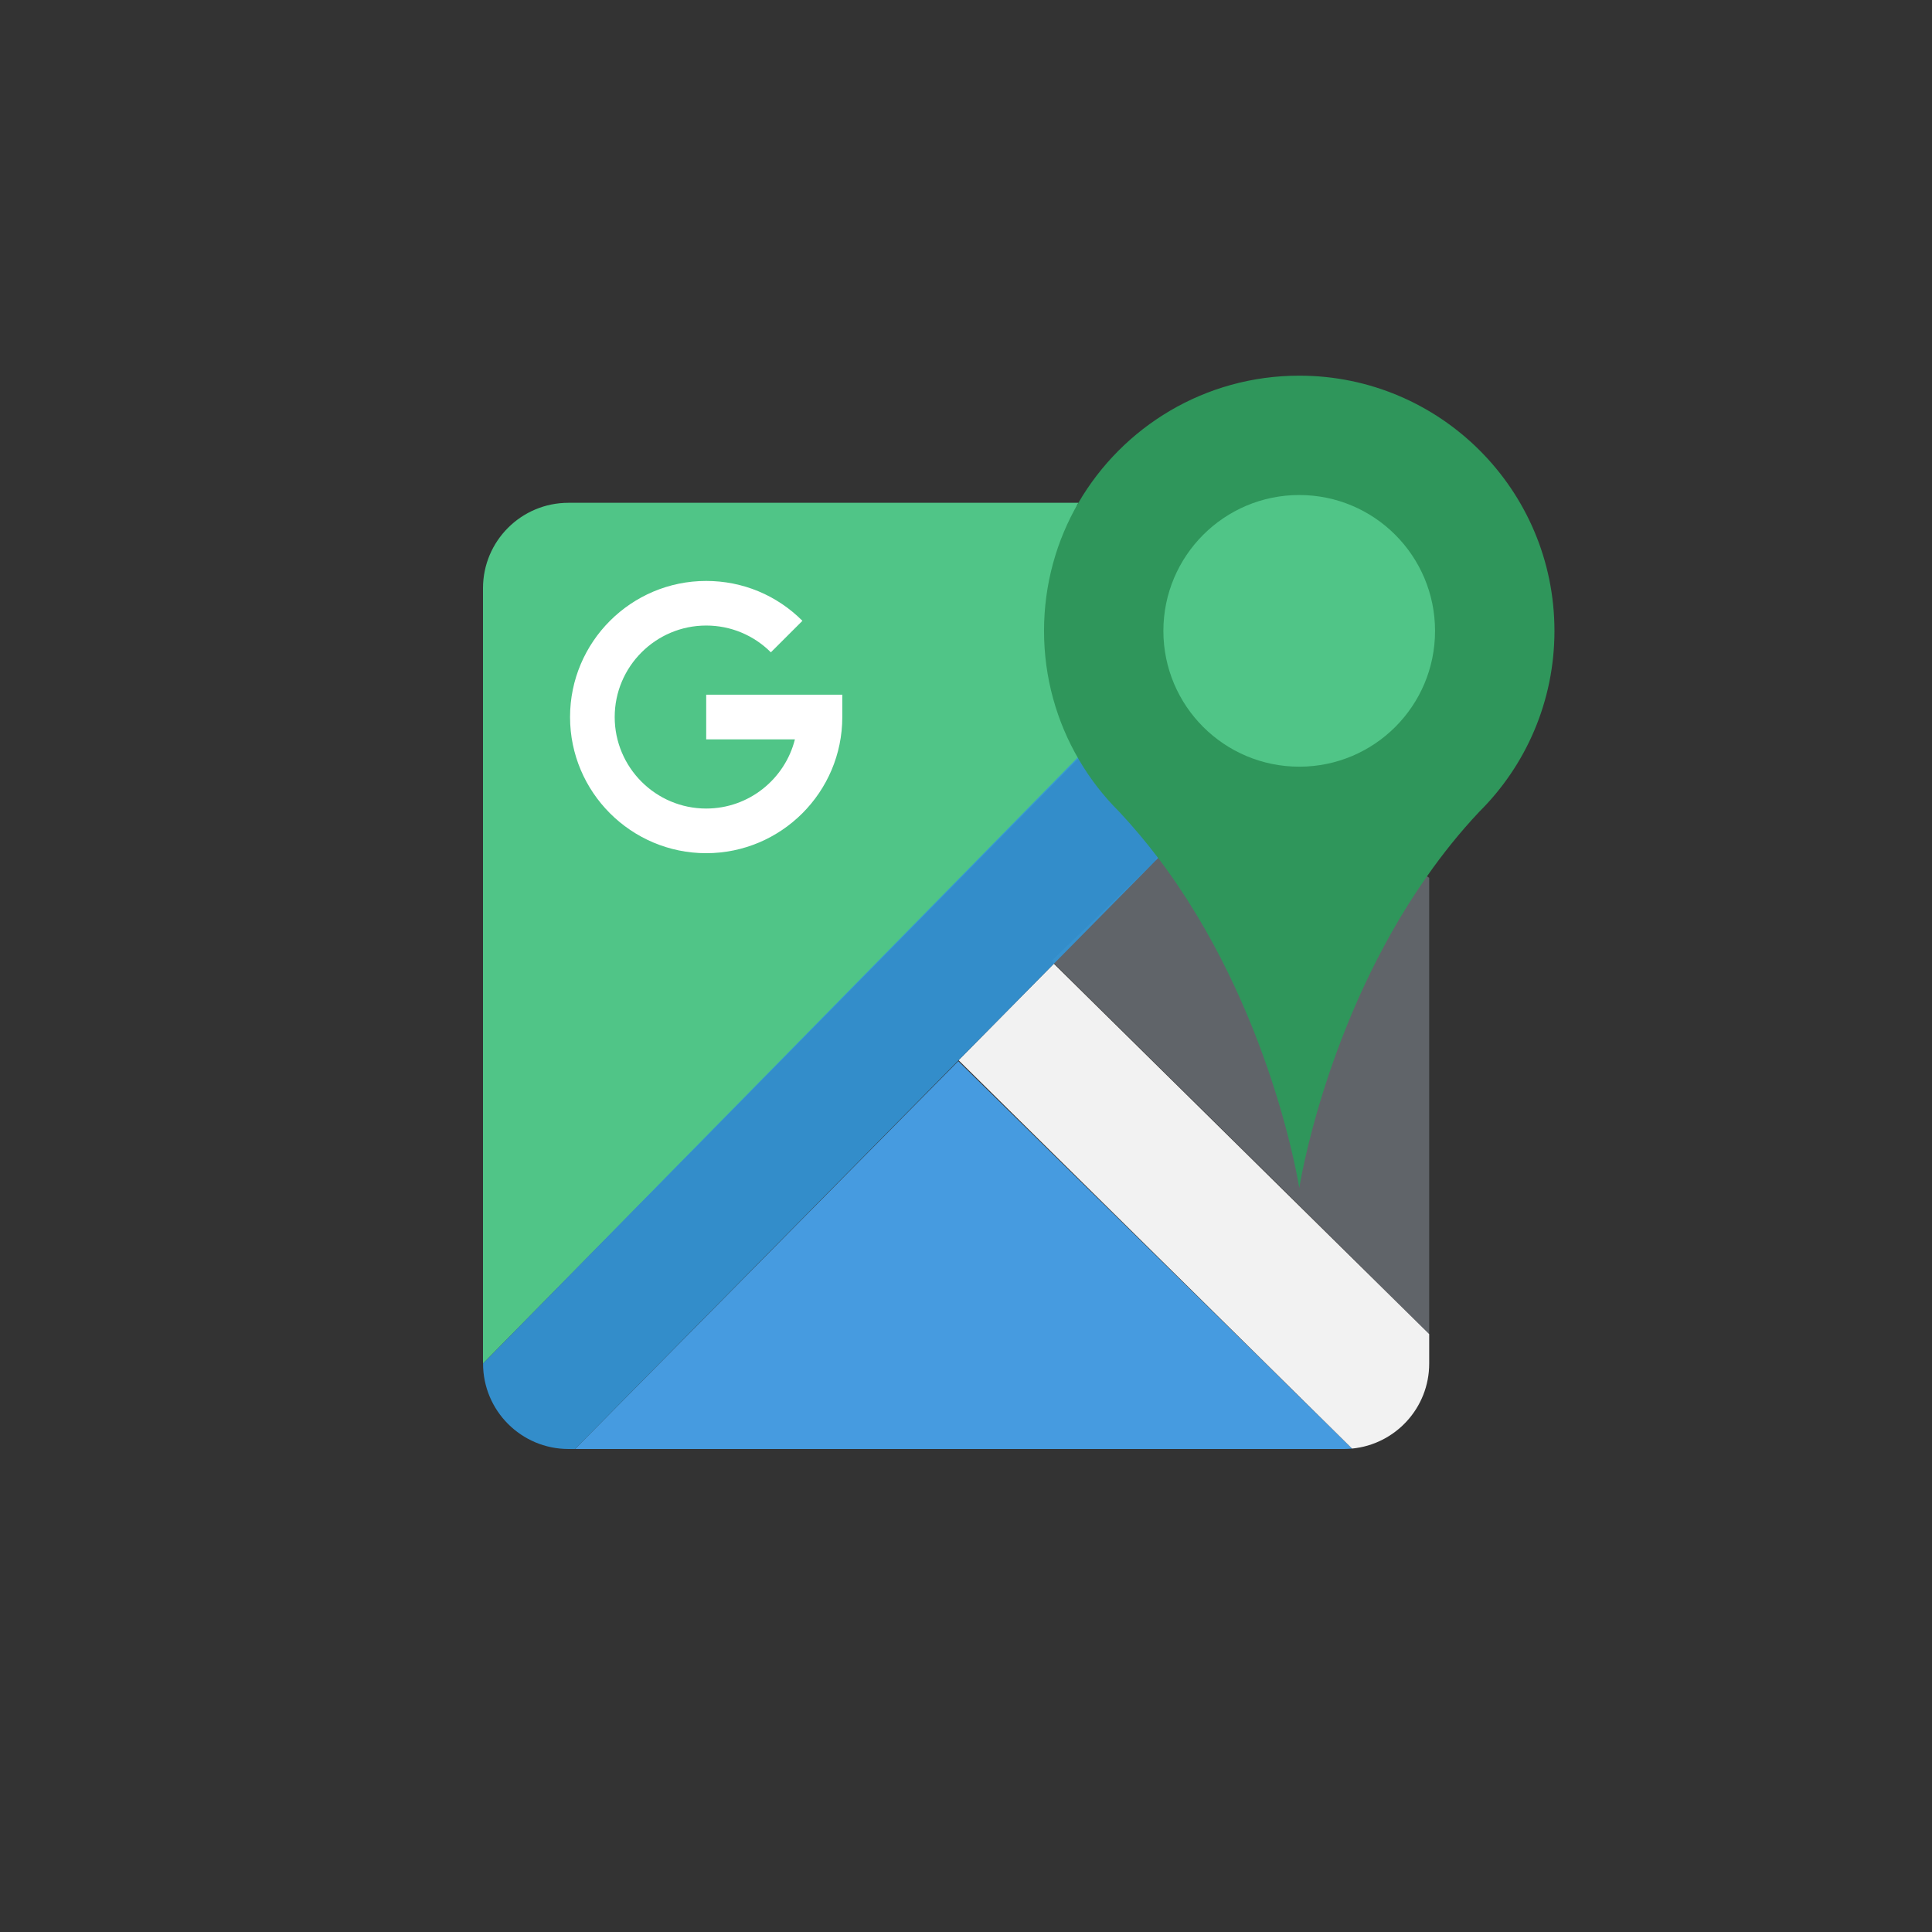<svg width="36" height="36" viewBox="0 0 36 36" fill="none" xmlns="http://www.w3.org/2000/svg">
<rect x="0" y="0" width="36" height="36" fill="#333333" stroke="none"/>
<path opacity="0.4" d="M26.631 16.357V24.859L24.553 22.799L19.595 17.905L21.527 16.038L22.032 14.44C24.143 17.226 24.209 16.547 24.209 16.547C24.209 16.547 25.252 14.99 26.589 16.328L26.631 16.357Z" fill="#A2AEBA"/>
<path opacity="0.9" d="M17.856 19.773L25.194 26.992C25.143 26.997 25.092 27 25.04 27H10.715L17.856 19.773Z" fill="#48A7F3"/>
<path d="M20.754 13.462L9 25.408V10.96C9 10.081 9.713 9.369 10.592 9.369H20.095C19.687 10.07 21.2 10.52 21.2 11.39C21.2 12.266 20.341 12.758 20.754 13.462Z" fill="#50C587"/>
<path d="M26.631 24.859V25.408C26.631 26.234 26.001 26.914 25.194 26.992L17.862 19.756L19.637 17.958L23.733 22L23.959 22.223L26.631 24.859Z" fill="#F2F2F2"/>
<path d="M13.159 15.898C11.76 15.898 10.622 14.76 10.622 13.361C10.622 11.962 11.76 10.825 13.159 10.825C13.835 10.825 14.472 11.088 14.952 11.568L14.364 12.155C14.042 11.834 13.614 11.656 13.159 11.656C12.219 11.656 11.454 12.421 11.454 13.361C11.454 14.301 12.219 15.066 13.159 15.066C13.955 15.066 14.626 14.517 14.812 13.777H13.159V12.945H15.695V13.361C15.695 14.76 14.557 15.898 13.159 15.898Z" fill="white"/>
<path opacity="0.9" d="M21.581 15.988L19.637 17.958L17.862 19.756L10.715 27H10.593C9.714 27 9.001 26.287 9.001 25.408L20.104 14.091C20.312 14.447 21.741 14.151 22.032 14.44L22.566 15.126C22.826 15.404 21.357 15.693 21.581 15.988Z" fill="#3397DB"/>
<path d="M20.095 9.368C20.919 7.952 22.453 7 24.21 7C26.836 7 28.965 9.129 28.965 11.756C28.965 12.414 28.831 13.042 28.589 13.612C28.347 14.183 27.997 14.696 27.564 15.126C27.203 15.509 26.88 15.914 26.59 16.328C24.686 19.039 24.21 22.136 24.21 22.136C24.21 22.136 23.692 18.774 21.581 15.988C21.357 15.693 21.115 15.404 20.855 15.126H20.855C20.565 14.838 20.312 14.512 20.104 14.156C19.691 13.451 19.454 12.631 19.454 11.756C19.454 10.886 19.687 10.07 20.095 9.368Z" fill="#2F965B"/>
<path d="M24.21 9.224C25.607 9.224 26.74 10.358 26.74 11.756C26.74 13.154 25.608 14.286 24.21 14.286C22.812 14.286 21.678 13.154 21.678 11.756C21.678 10.358 22.812 9.224 24.21 9.224Z" fill="#50C587"/>
</svg>
